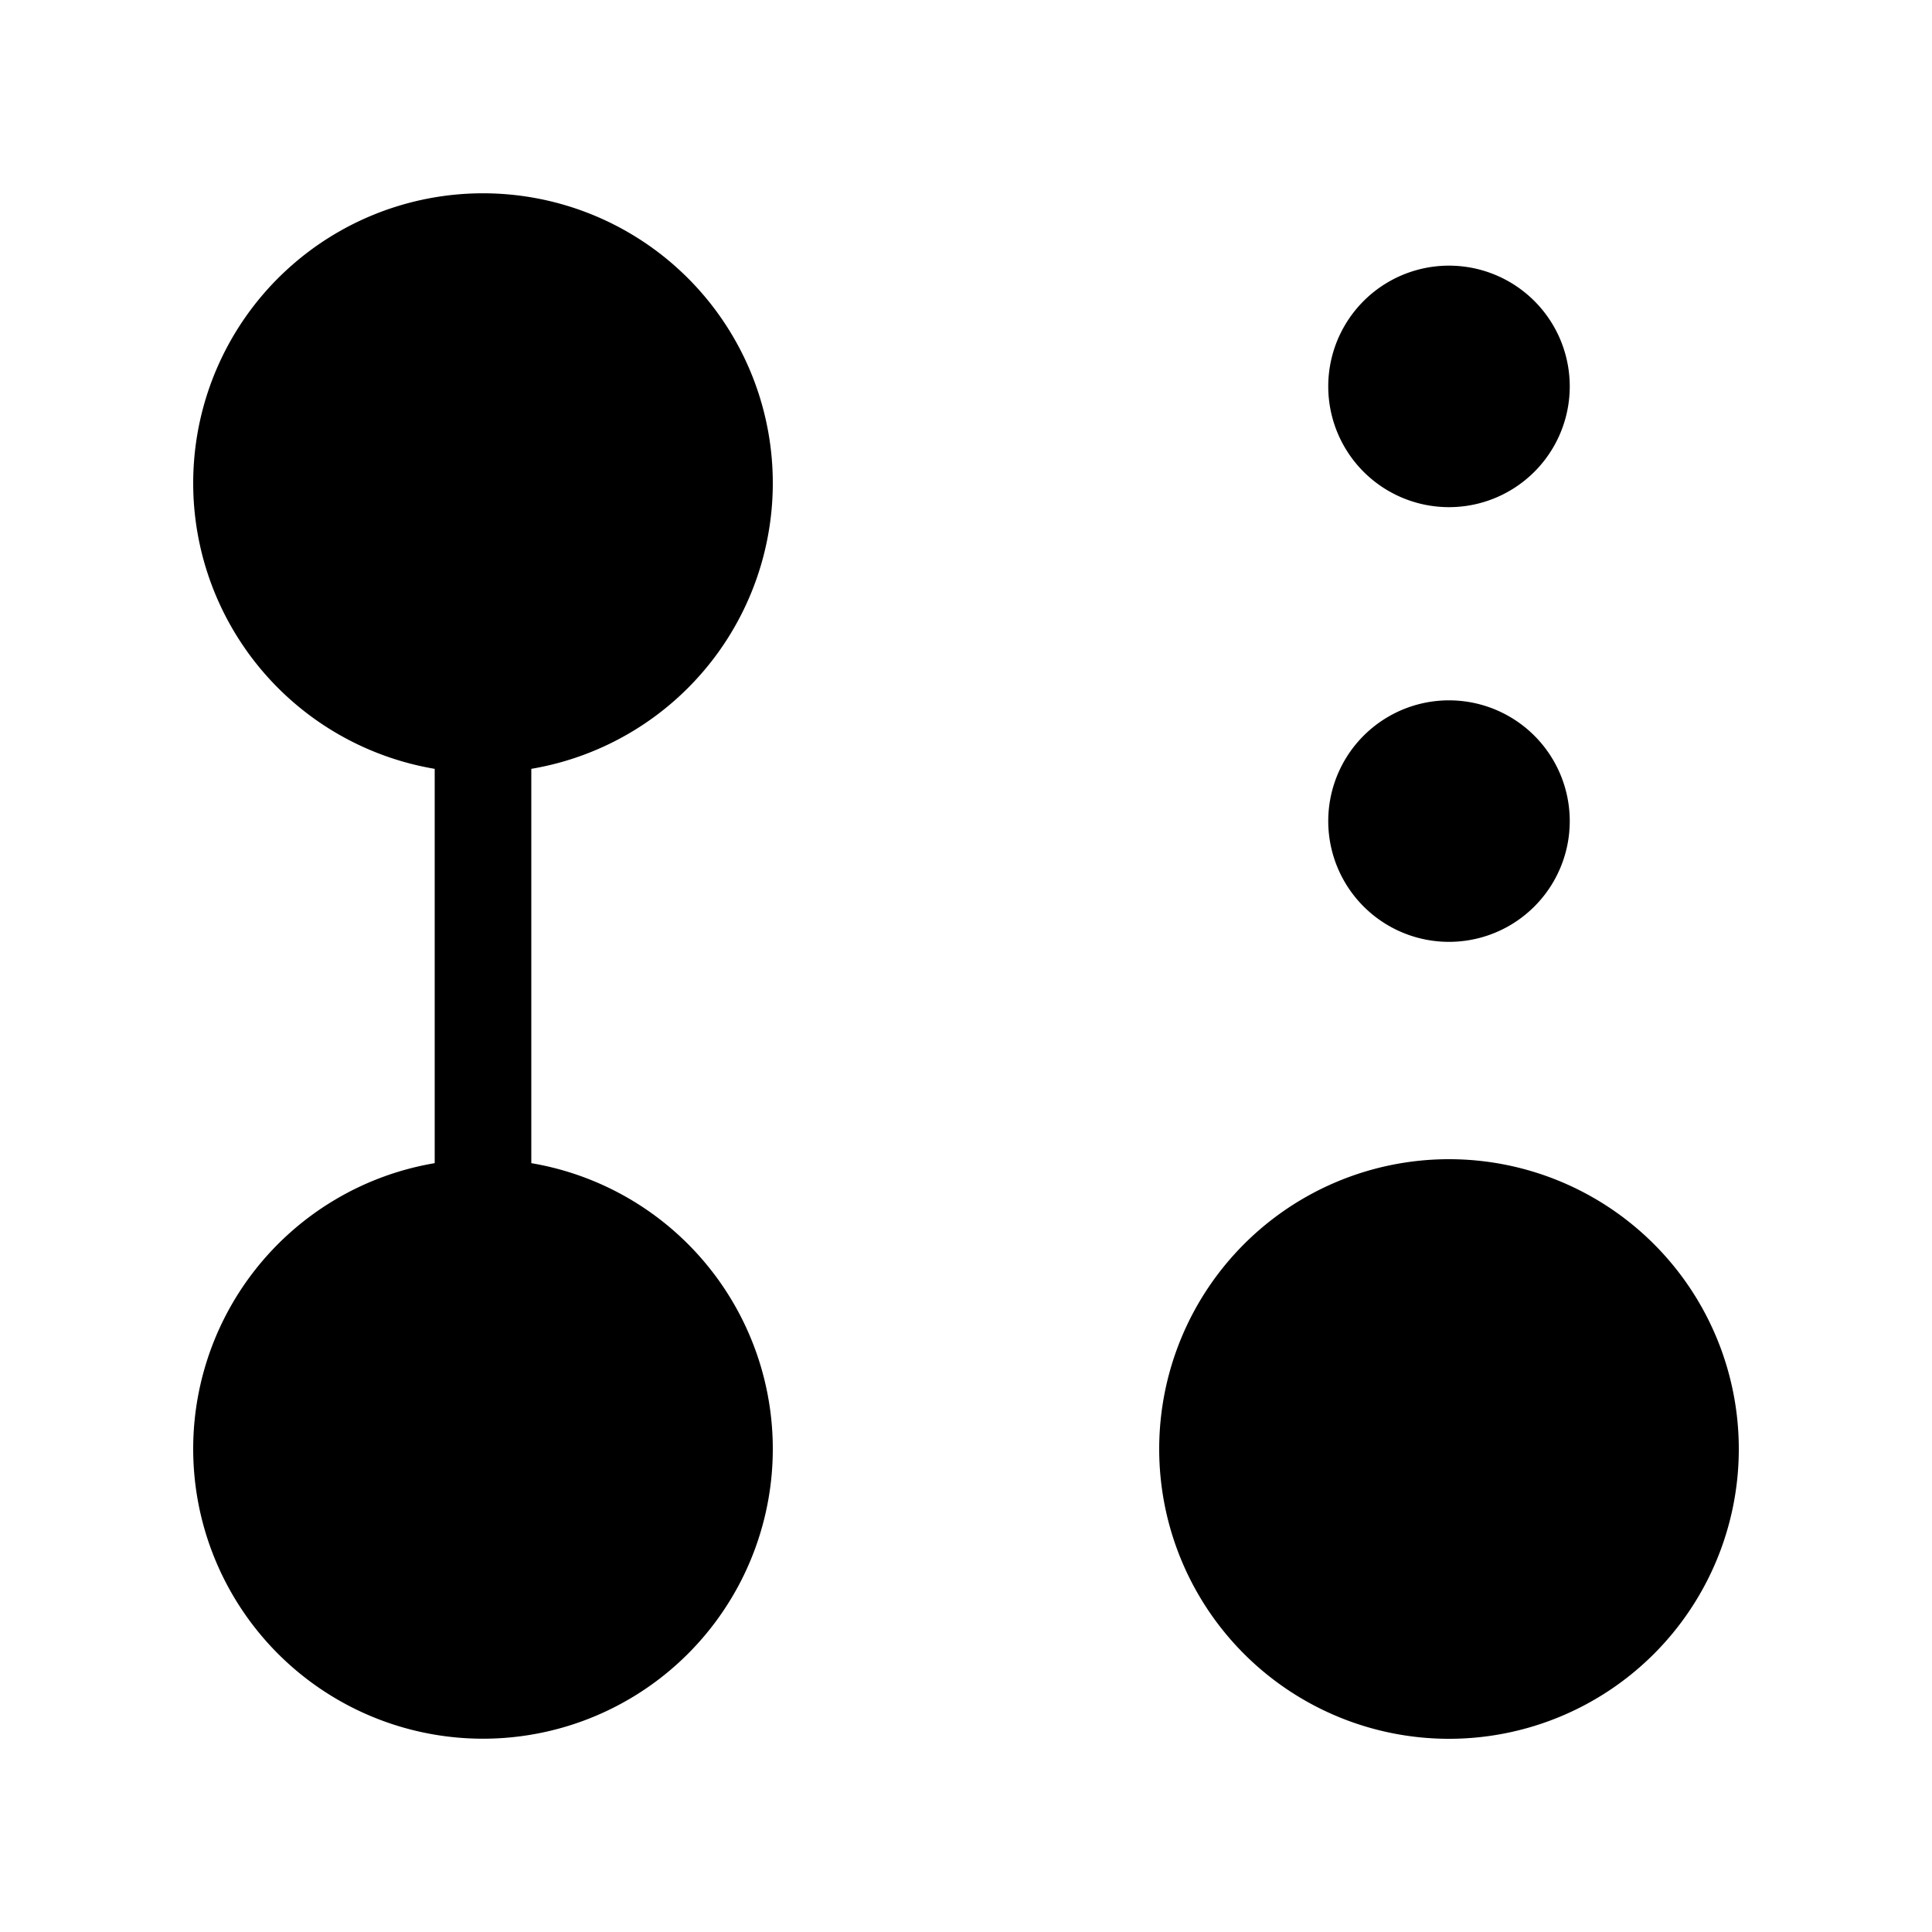 <svg xmlns="http://www.w3.org/2000/svg" xmlns:xlink="http://www.w3.org/1999/xlink" width="20" height="20" viewBox="0 0 20 20"><path fill="currentColor" d="M5.5 7.959a3 3 0 1 0-1 0v4.082a3 3 0 1 0 1 0zM18 15a3 3 0 1 1-6 0a3 3 0 0 1 6 0m-1.75-6.5a1.25 1.25 0 1 1-2.5 0a1.25 1.25 0 0 1 2.5 0M15 5.25a1.25 1.25 0 1 0 0-2.5a1.25 1.25 0 0 0 0 2.5"/></svg>